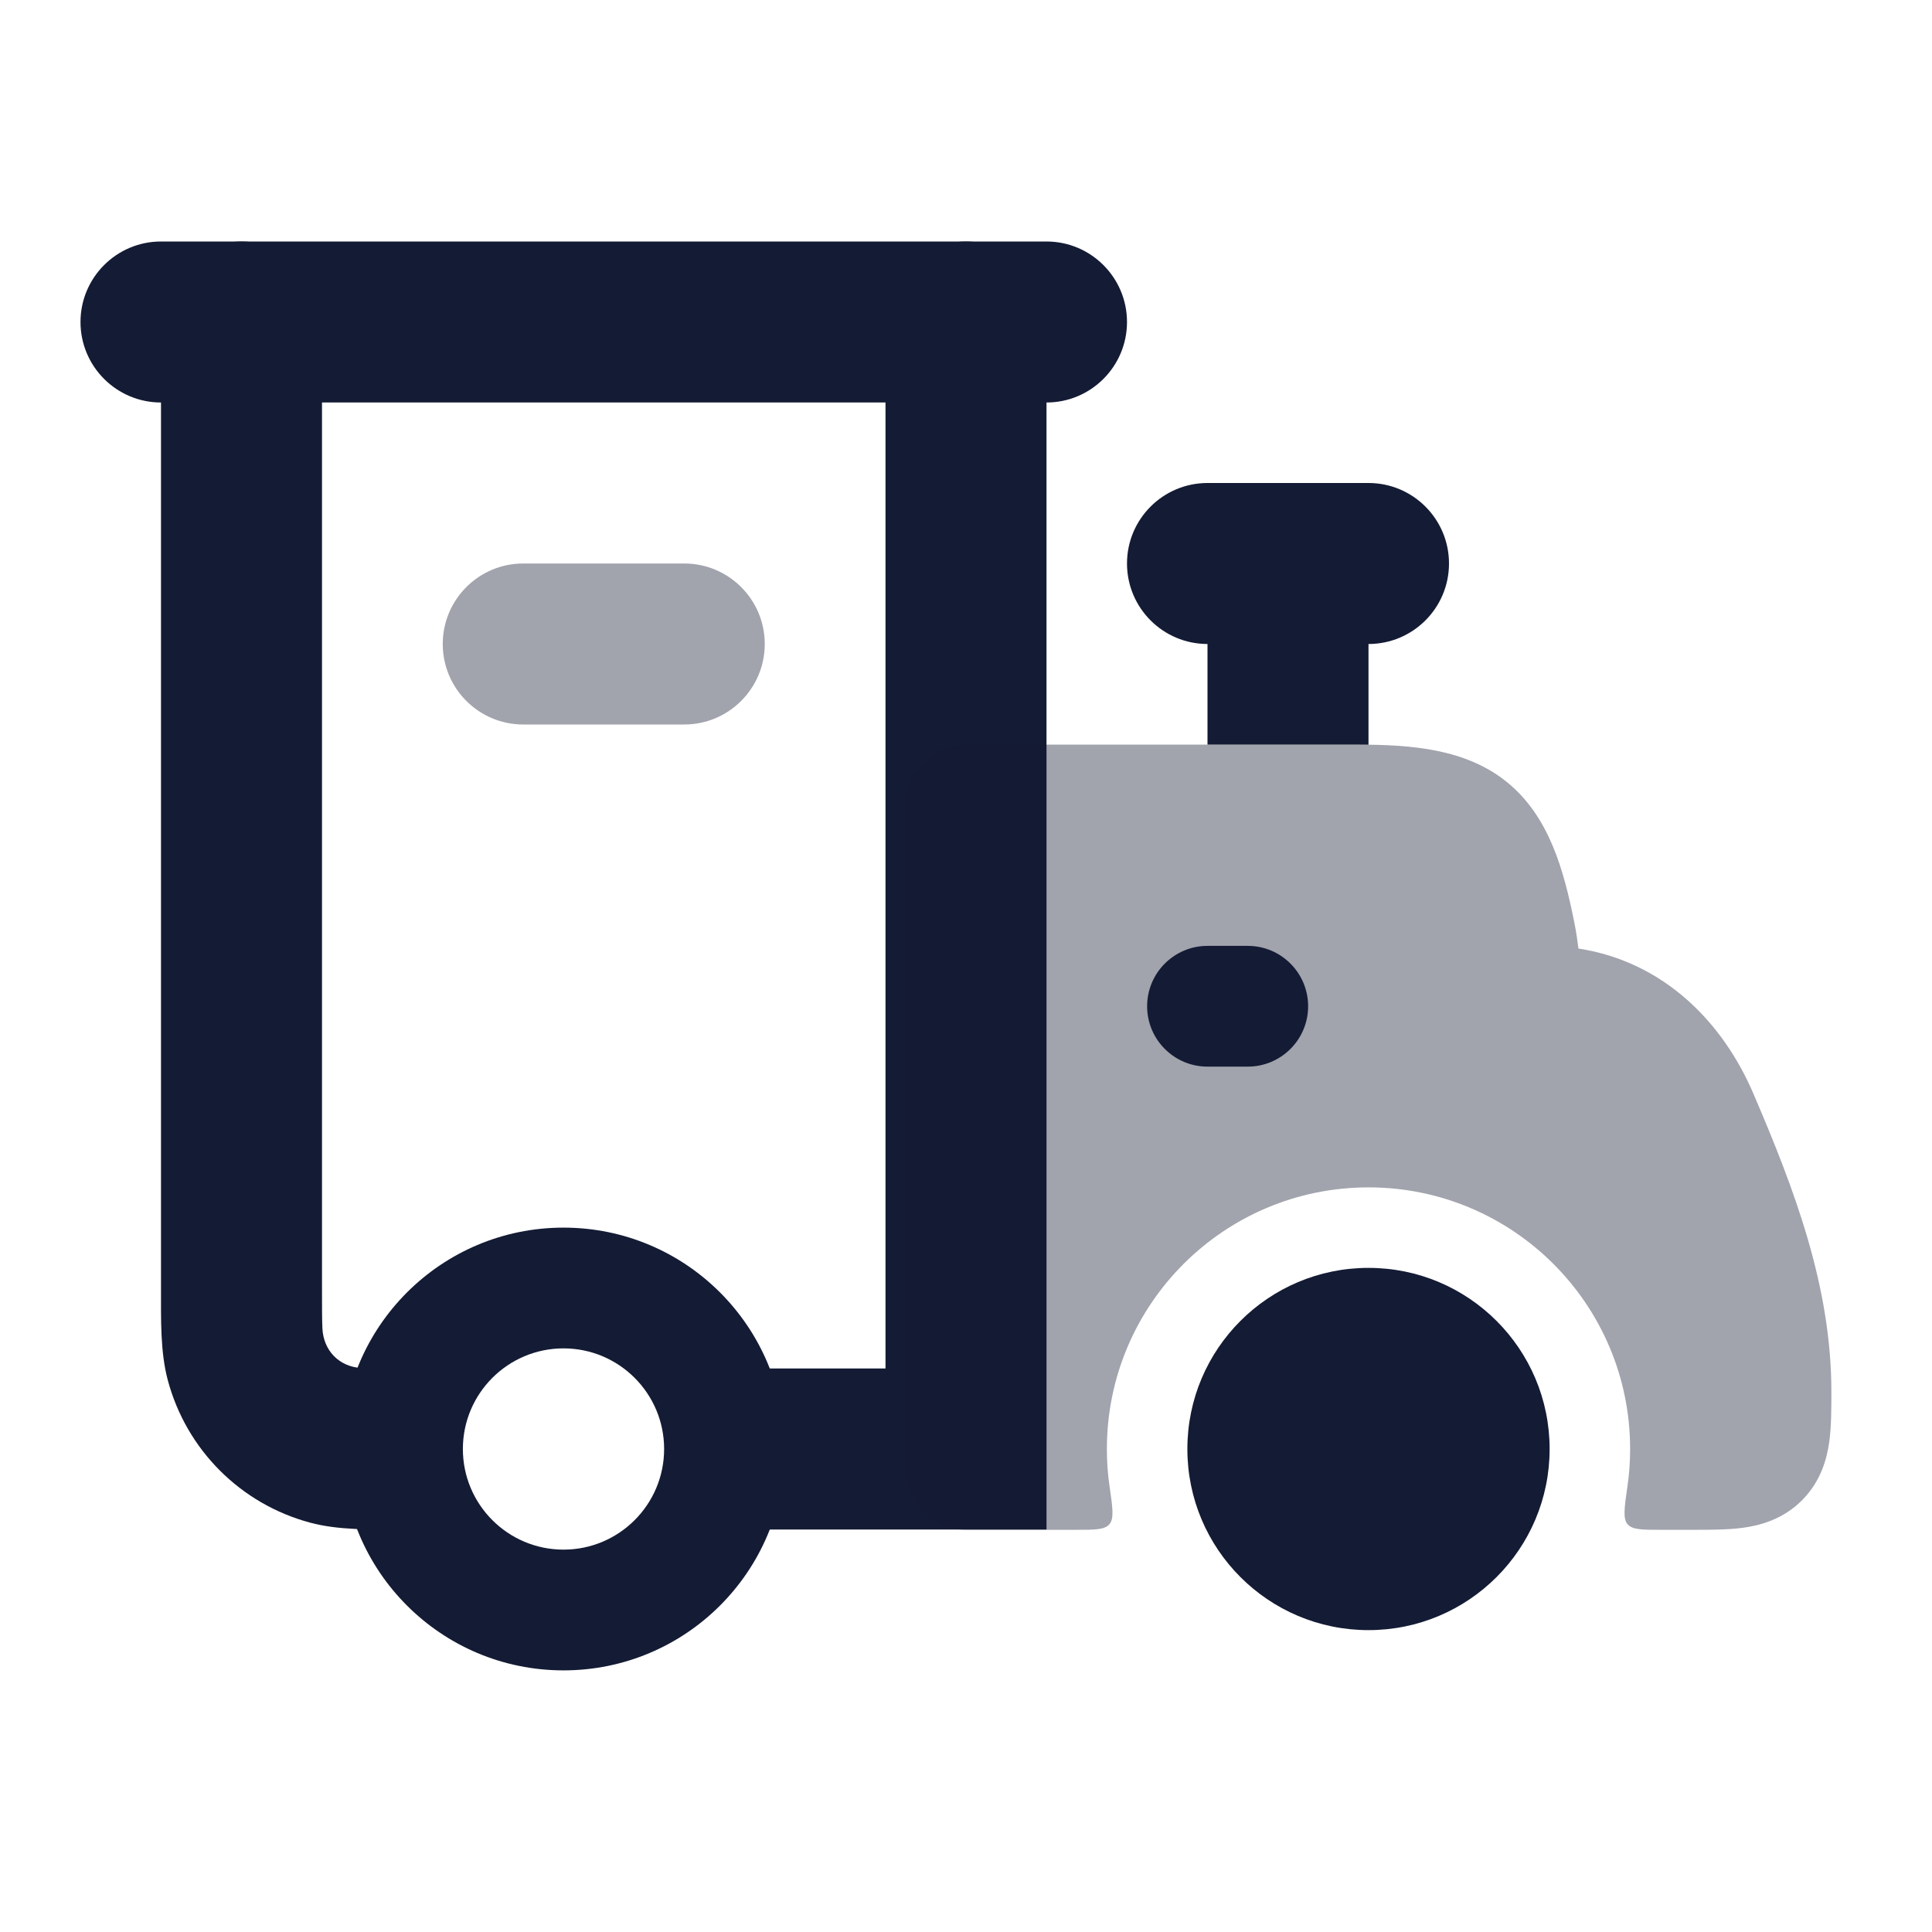 <svg width="24" height="24" viewBox="0 0 24 24" fill="none" xmlns="http://www.w3.org/2000/svg">
<path fill-rule="evenodd" clip-rule="evenodd" d="M1 4C1 3.448 1.448 3 2 3H13C13.552 3 14 3.448 14 4C14 4.552 13.552 5 13 5H2C1.448 5 1 4.552 1 4Z" fill="#141B34"/>
<path opacity="0.4" fill-rule="evenodd" clip-rule="evenodd" d="M5.5 8C5.5 7.448 5.948 7 6.5 7H8.5C9.052 7 9.5 7.448 9.5 8C9.5 8.552 9.052 9 8.5 9H6.5C5.948 9 5.5 8.552 5.5 8Z" fill="#141B34"/>
<path d="M3 3C3.552 3 4 3.448 4 4V16C4 16.242 4 16.389 4.005 16.501C4.018 16.776 4.211 16.982 4.499 16.995C4.611 17 4.758 17 5 17V19C4.599 19 4.203 19.009 3.853 18.915C2.99 18.684 2.316 18.01 2.085 17.147C1.991 16.797 2 16.401 2 16V4C2 3.448 2.448 3 3 3Z" fill="#141B34"/>
<path d="M11 17V4C11 3.448 11.448 3 12 3C12.552 3 13 3.448 13 4V19H9V17H11Z" fill="#141B34"/>
<path opacity="0.4" d="M11.25 10C11.25 9.586 11.586 9.25 12 9.25H16.861C17.535 9.25 18.214 9.301 18.728 9.722C19.241 10.143 19.425 10.799 19.557 11.461C19.581 11.58 19.597 11.696 19.608 11.783C20.687 11.95 21.41 12.719 21.78 13.583C22.289 14.769 22.75 15.977 22.75 17.288C22.75 17.494 22.75 17.715 22.725 17.902C22.695 18.122 22.62 18.402 22.384 18.638C22.148 18.874 21.868 18.949 21.649 18.979C21.461 19.004 21.239 19.004 21.034 19.004H20.642C20.4 19.004 20.279 19.004 20.219 18.935C20.159 18.866 20.178 18.733 20.216 18.469C20.239 18.316 20.25 18.159 20.25 18C20.25 16.205 18.795 14.75 17 14.75C15.205 14.75 13.75 16.205 13.75 18C13.75 18.159 13.761 18.316 13.784 18.469C13.822 18.733 13.841 18.866 13.781 18.935C13.721 19.004 13.6 19.004 13.358 19.004L12 19.004C11.586 19.004 11.25 18.668 11.25 18.254L11.25 10Z" fill="#141B34"/>
<path fill-rule="evenodd" clip-rule="evenodd" d="M14.25 12.5C14.25 12.086 14.586 11.75 15 11.75H15.5C15.914 11.75 16.25 12.086 16.25 12.5C16.25 12.914 15.914 13.25 15.5 13.25H15C14.586 13.25 14.25 12.914 14.25 12.5Z" fill="#141B34"/>
<path d="M14 7C14 6.448 14.448 6 15 6H17C17.552 6 18 6.448 18 7C18 7.552 17.552 8 17 8V9.251C16.953 9.25 16.907 9.25 16.861 9.25H15V8C14.448 8 14 7.552 14 7Z" fill="#141B34"/>
<path fill-rule="evenodd" clip-rule="evenodd" d="M7 16.75C6.31 16.75 5.75 17.31 5.75 18C5.75 18.69 6.31 19.25 7 19.25C7.69 19.25 8.25 18.69 8.25 18C8.25 17.31 7.69 16.75 7 16.75ZM4.25 18C4.25 16.481 5.481 15.25 7 15.25C8.519 15.25 9.75 16.481 9.75 18C9.75 19.519 8.519 20.75 7 20.75C5.481 20.75 4.25 19.519 4.25 18Z" fill="#141B34"/>
<circle cx="17" cy="18" r="2.25" fill="#141B34"/>
</svg>
